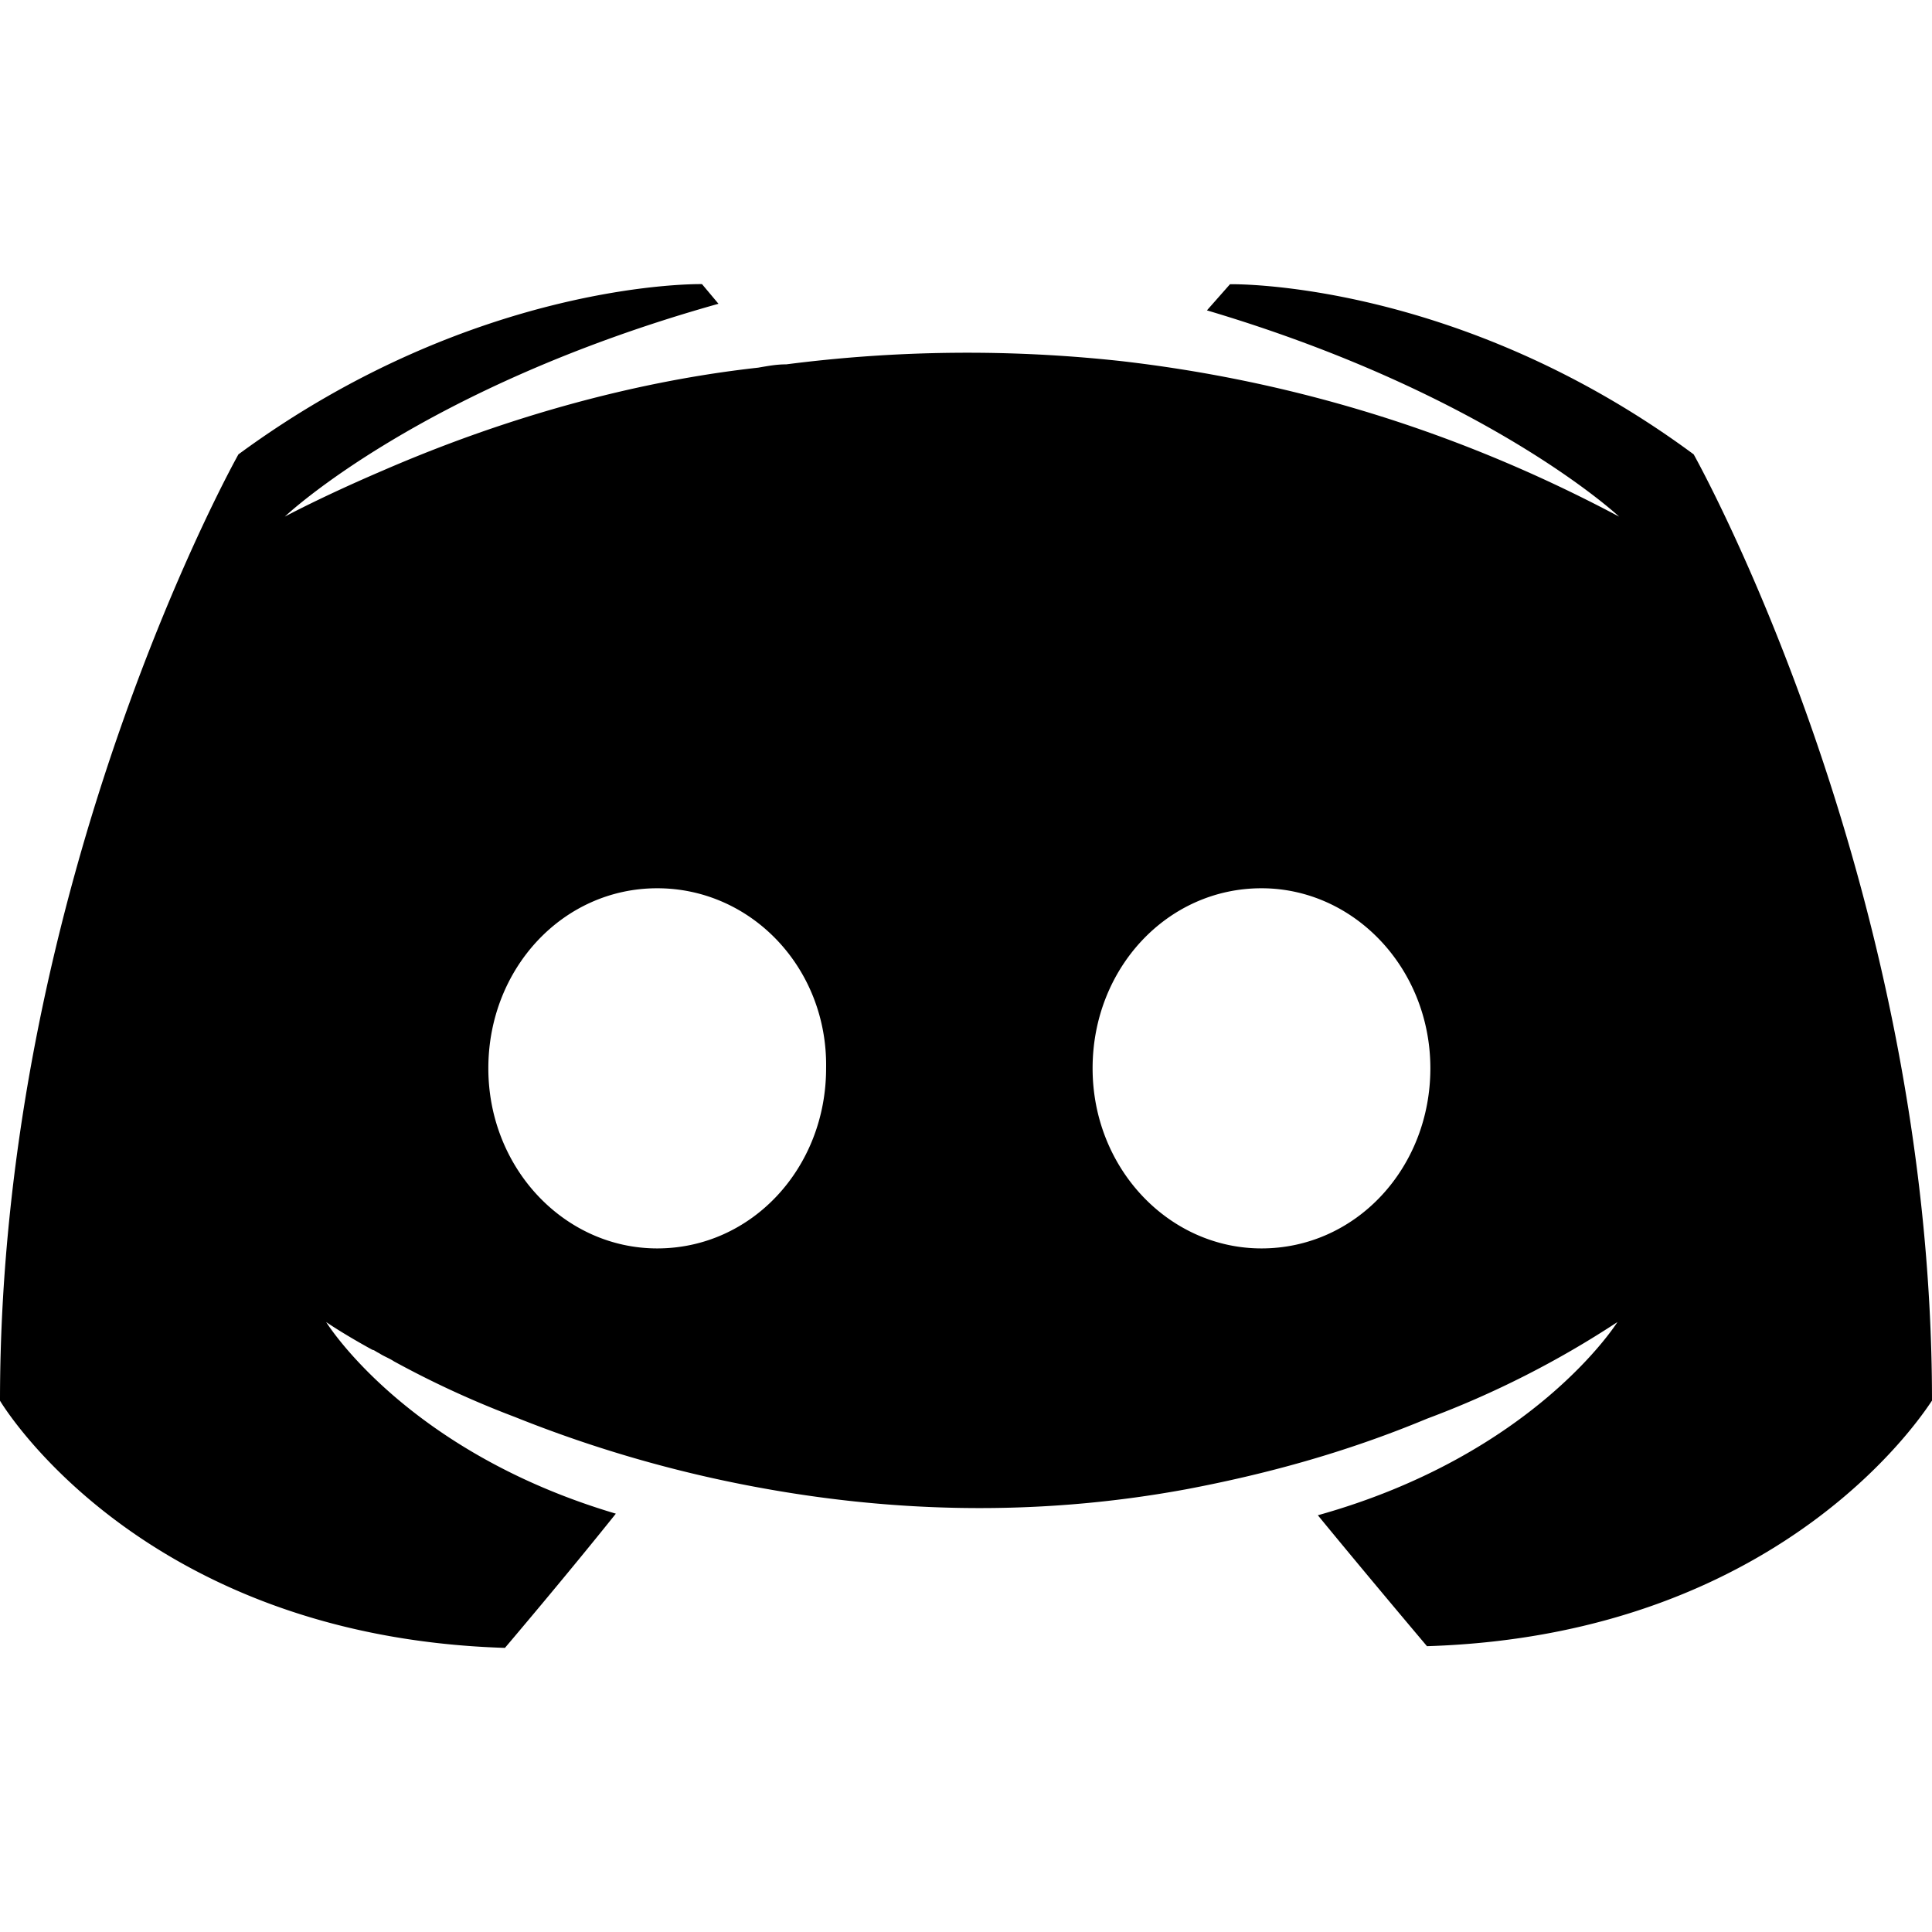 <svg xmlns="http://www.w3.org/2000/svg" viewBox="0 0 17 12" width="60" height="60" name="discord"
  fill="currentColor">
  <path
    d="M12.557 11.986s-.524-.62-.961-1.153c1.908-.533 2.636-1.7 2.636-1.7a8.372 8.372 0 0 1-1.675.85c-.728.303-1.428.49-2.112.62-1.399.259-2.68.187-3.773-.015a11.185 11.185 0 0 1-2.142-.62 8.419 8.419 0 0 1-1.063-.489c-.044-.029-.087-.043-.131-.072-.03-.014-.044-.029-.058-.029-.263-.144-.408-.245-.408-.245s.699 1.138 2.549 1.686C4.982 11.366 4.443 12 4.443 12 1.223 11.9 0 9.825 0 9.825c0-4.596 2.098-8.327 2.098-8.327C4.195-.043 6.177 0 6.177 0l.145.173C3.7.908 2.506 2.046 2.506 2.046s.32-.173.859-.404C4.924.965 6.162.792 6.672.735c.087-.015.16-.029.247-.029A12.463 12.463 0 0 1 9.862.677c1.384.159 2.87.562 4.385 1.369 0 0-1.151-1.08-3.627-1.815l.203-.23s1.996-.044 4.08 1.497c0 0 2.097 3.731 2.097 8.327 0-.015-1.224 2.06-4.443 2.16zM11.1 5.316c-.83 0-1.486.706-1.486 1.584 0 .88.67 1.585 1.486 1.585.83 0 1.486-.706 1.486-1.585 0-.878-.67-1.584-1.486-1.584zm-5.317 0c-.83 0-1.486.706-1.486 1.584 0 .88.67 1.585 1.486 1.585.83 0 1.486-.706 1.486-1.585.015-.878-.655-1.584-1.486-1.584z"></path>
</svg>